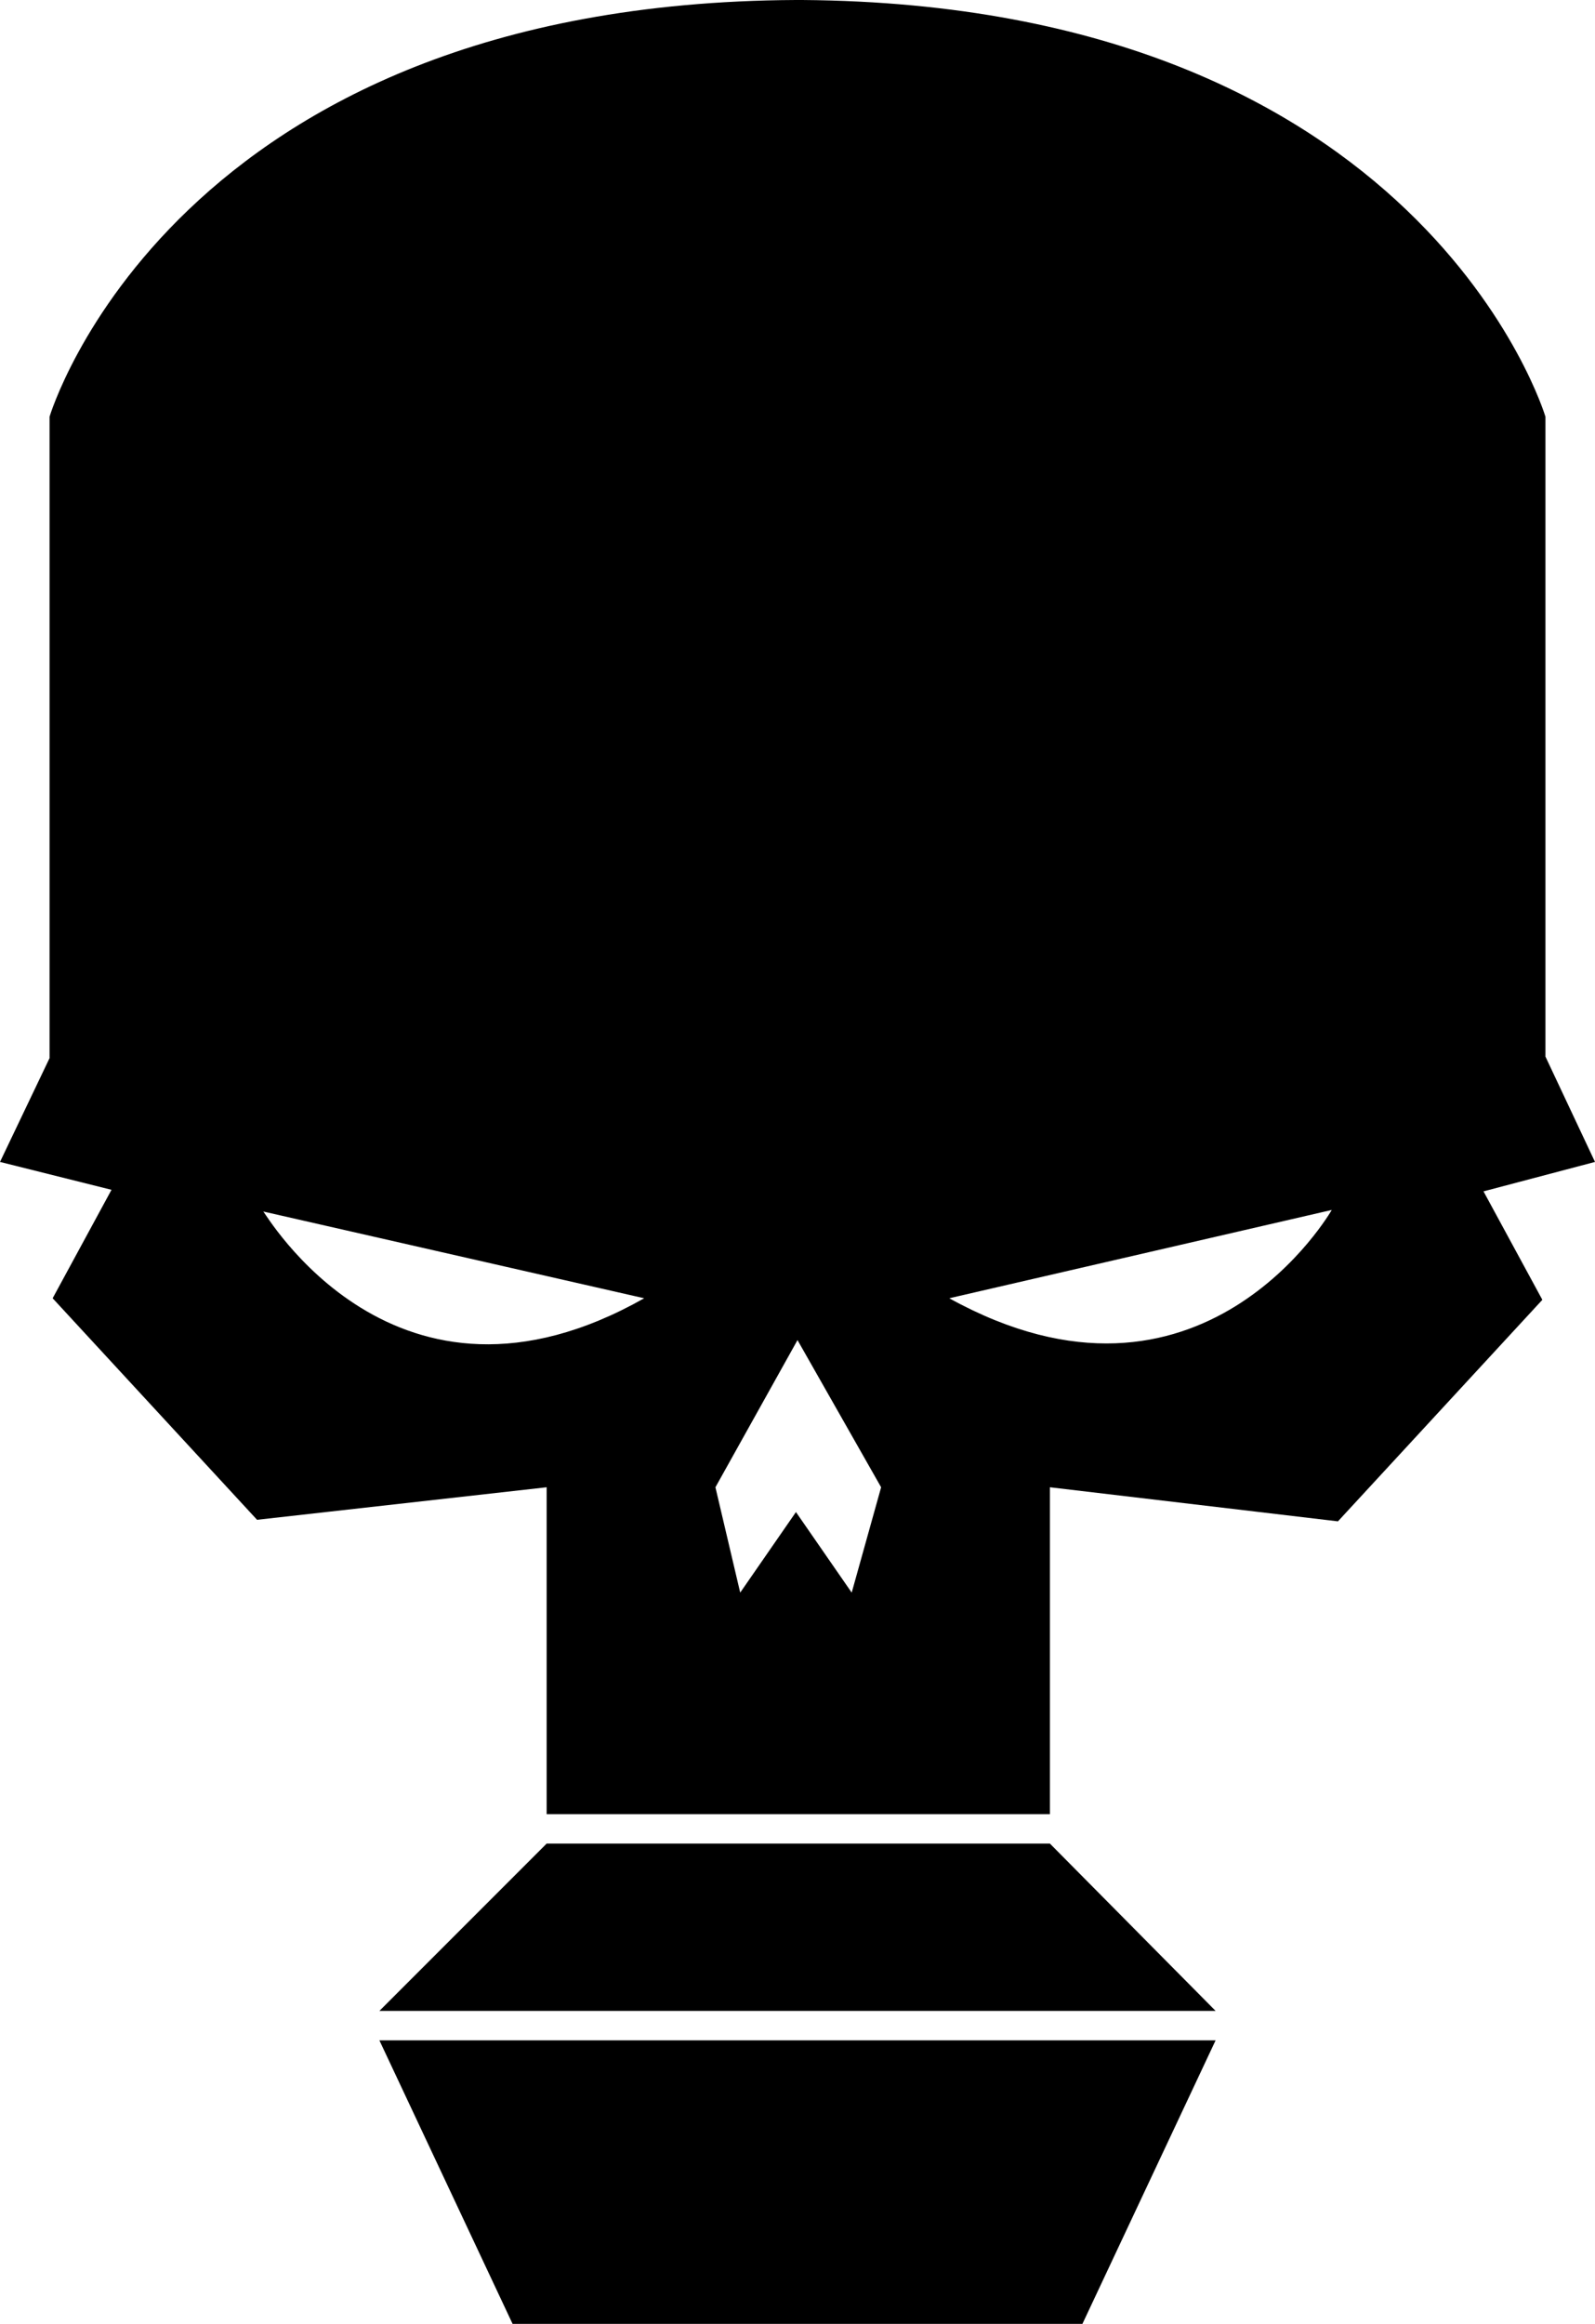 <?xml version="1.0" encoding="utf-8"?>
<!-- Generator: Adobe Illustrator 24.0.2, SVG Export Plug-In . SVG Version: 6.00 Build 0)  -->
<svg version="1.1" id="Layer_1" xmlns="http://www.w3.org/2000/svg" xmlns:xlink="http://www.w3.org/1999/xlink" x="0px" y="0px"
	 viewBox="0 0 103 150" style="enable-background:new 0 0 103 150;" xml:space="preserve">
<title>08-CULT-SCOURGERS</title>
<g id="Layer_2_1_">
	<g id="Layer_1-2">
		<polygon points="54.2,119 49.9,119 35.3,119 24.5,129.8 78.5,129.8 67.8,119 		"/>
		<polygon points="33.1,150 49.9,150 54.2,150 69.9,150 78.5,131.7 24.5,131.7 		"/>
		<path d="M103,75l-3.2-6.8V26.9c0,0-7.9-26.6-48-26.9h-0.4C11.1,0.2,3.2,26.9,3.2,26.9v41.4L0,75l7.2,1.8l-3.8,7l13.2,14.3L35.3,96
			v21.1h32.5V96l18.6,2.2l13.2-14.3l-3.8-7L103,75z M17,78.2l24.6,5.6C25.5,92.9,17.1,78.2,17,78.2L17,78.2z M55,102.8l-3.6-5.2
			l-3.6,5.2L46.2,96l5.3-9.5l5.4,9.5L55,102.8z M61.3,83.8L86,78.1C86,78.1,77.6,92.8,61.3,83.8L61.3,83.8z"/>
	</g>
</g>
</svg>
